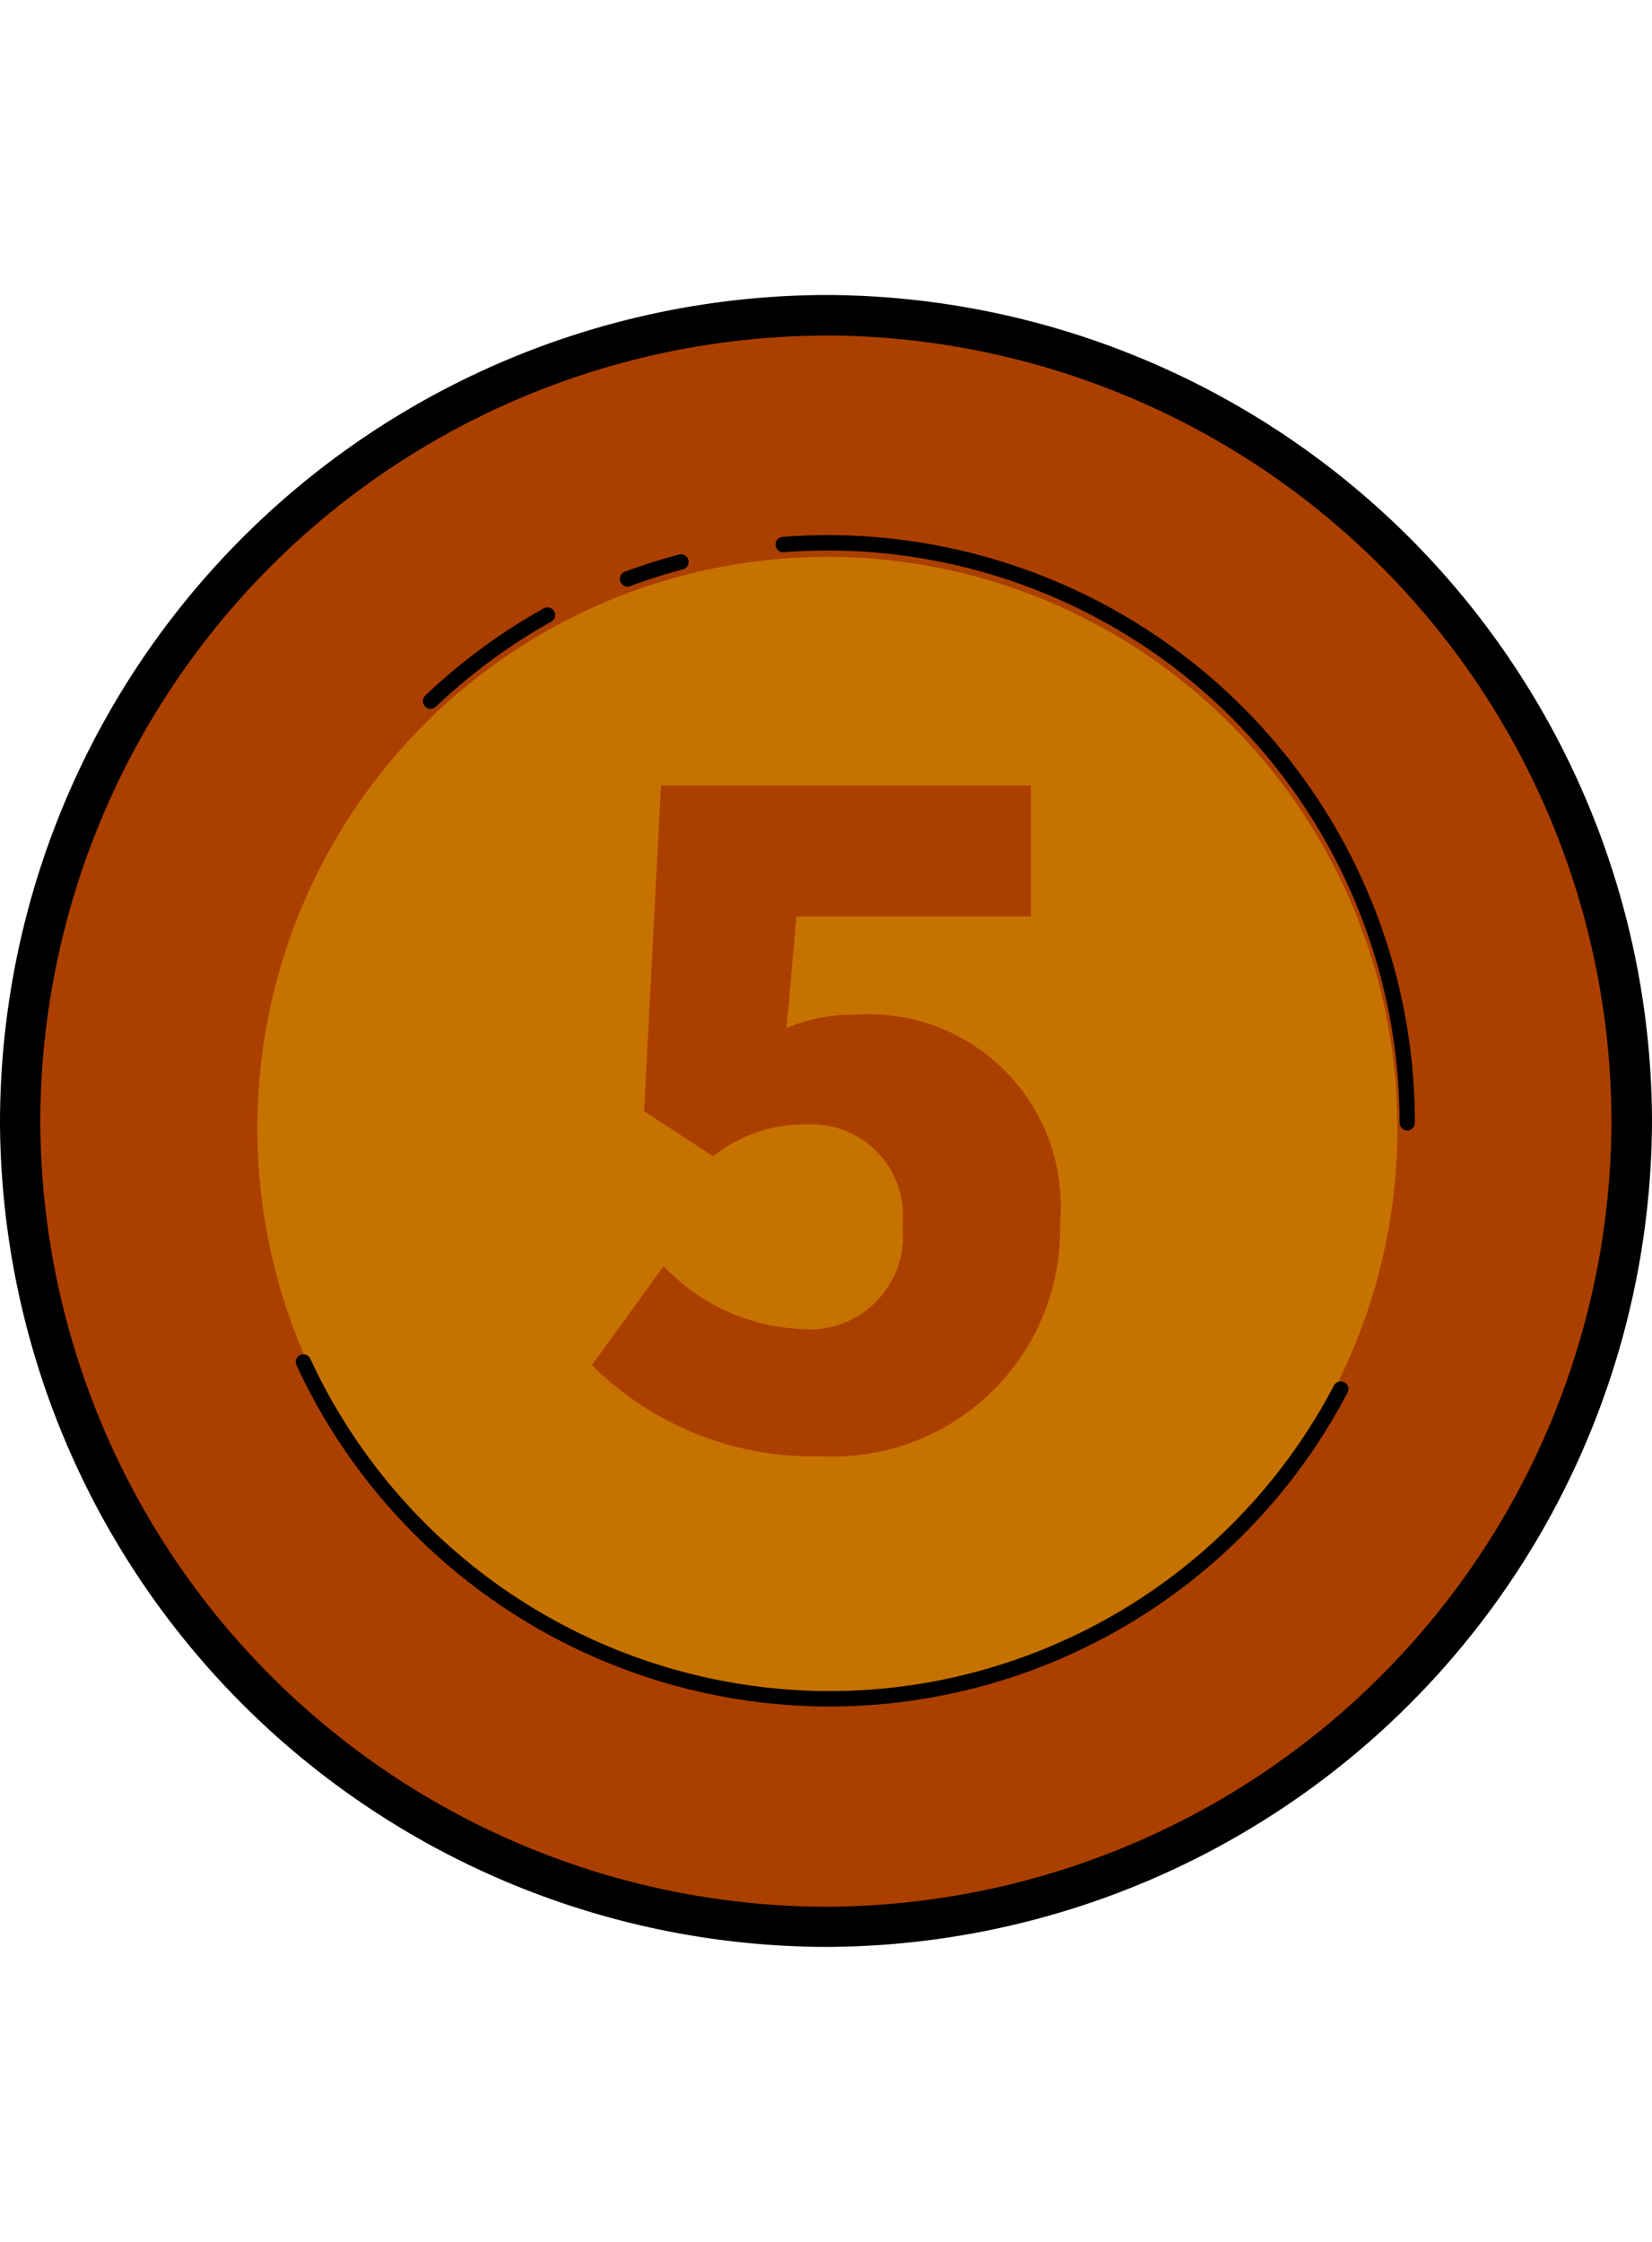 <svg xmlns="http://www.w3.org/2000/svg" width="28" height="38" viewBox="0 0 28 38">
    <defs>
        <style>
            .cls-1{fill:#fff;stroke:#707070;opacity:0}.cls-2{fill:#ab3f00}.cls-3{fill:#c67200}.cls-4{isolation:isolate}.cls-5{stroke:none}.cls-6{fill:none}
        </style>
    </defs>
    <g id="party-chart-no.5" transform="translate(-379 -2907)">
        <g id="Rectangle_1713" class="cls-1" data-name="Rectangle 1713">
            <path d="M0 0h28v38H0z" class="cls-5" transform="translate(379 2907)"/>
            <path d="M.5.5h27v37H.5z" class="cls-6" transform="translate(379 2907)"/>
        </g>
        <g id="party-chart-no.5-2" data-name="party-chart-no.5" transform="translate(276.158 3305.919)">
            <g id="Group_8987" data-name="Group 8987" transform="translate(102.842 -393.919)">
                <g id="Group_8978" data-name="Group 8978" transform="translate(.39 .389)">
                    <g id="Ellipse_705" data-name="Ellipse 705">
                        <ellipse id="Ellipse_716" cx="13.634" cy="13.634" class="cls-2" data-name="Ellipse 716" rx="13.634" ry="13.634"/>
                    </g>
                </g>
                <g id="Group_8979" data-name="Group 8979" transform="translate(4.362 4.439)">
                    <g id="Ellipse_706" data-name="Ellipse 706">
                        <ellipse id="Ellipse_717" cx="9.662" cy="9.685" class="cls-3" data-name="Ellipse 717" rx="9.662" ry="9.685"/>
                    </g>
                </g>
                <g id="Group_8980" data-name="Group 8980">
                    <g id="Path_3518" data-name="Path 3518">
                        <path id="Path_3576" d="M116.842-366.068a13.868 13.868 0 0 1-13.852-13.849 13.868 13.868 0 0 1 13.852-13.853 13.867 13.867 0 0 1 13.851 13.853 13.867 13.867 0 0 1-13.851 13.849zm0-27.315a13.476 13.476 0 0 0-13.465 13.466 13.476 13.476 0 0 0 13.462 13.463 13.478 13.478 0 0 0 13.461-13.463 13.476 13.476 0 0 0-13.458-13.466z" data-name="Path 3576" transform="translate(-102.842 393.919)"/>
                        <path id="Path_3577" d="M116.842-365.919a14.039 14.039 0 0 1-14-14 14.039 14.039 0 0 1 14-14 14.04 14.04 0 0 1 14 14 14.04 14.04 0 0 1-14 14zm0-27.7a13.74 13.74 0 0 0-13.7 13.705 13.74 13.74 0 0 0 13.7 13.7 13.742 13.742 0 0 0 13.7-13.7 13.741 13.741 0 0 0-13.7-13.708zm0 27.318a13.647 13.647 0 0 1-13.611-13.612 13.646 13.646 0 0 1 13.614-13.615 13.647 13.647 0 0 1 13.611 13.615 13.648 13.648 0 0 1-13.617 13.613zm0-26.93a13.347 13.347 0 0 0-13.317 13.318 13.35 13.35 0 0 0 13.314 13.313 13.349 13.349 0 0 0 13.316-13.315 13.349 13.349 0 0 0-13.313-13.318z" data-name="Path 3577" transform="translate(-102.842 393.919)"/>
                    </g>
                </g>
                <g id="Group_8981" data-name="Group 8981" transform="translate(5.013 17.955)">
                    <g id="Path_3519" data-name="Path 3519">
                        <path id="Path_3578" d="M116.889-369.931a9.97 9.97 0 0 1-9.022-5.785.131.131 0 0 1 .063-.173.13.13 0 0 1 .172.064 9.71 9.71 0 0 0 8.786 5.633 9.657 9.657 0 0 0 8.563-5.18.131.131 0 0 1 .176-.055.13.13 0 0 1 .054.176 9.915 9.915 0 0 1-8.792 5.32z" data-name="Path 3578" transform="translate(-107.855 375.901)"/>
                    </g>
                </g>
                <g id="Group_8982" data-name="Group 8982" transform="translate(13.145 4.072)">
                    <g id="Path_3520" data-name="Path 3520">
                        <path id="Path_3579" d="M126.694-379.758a.13.13 0 0 1-.13-.13 9.7 9.7 0 0 0-9.675-9.7c-.254 0-.509.01-.762.029a.129.129 0 0 1-.14-.119.131.131 0 0 1 .119-.14 10.2 10.2 0 0 1 .782-.031 9.958 9.958 0 0 1 9.935 9.959.131.131 0 0 1-.129.132z" data-name="Path 3579" transform="translate(-115.987 389.847)"/>
                    </g>
                </g>
                <g id="Group_8983" data-name="Group 8983" transform="translate(10.507 4.395)">
                    <g id="Path_3521" data-name="Path 3521">
                        <path id="Path_3580" d="M113.479-388.976a.133.133 0 0 1-.122-.086.13.13 0 0 1 .077-.167c.3-.111.607-.208.916-.291a.131.131 0 0 1 .159.093.131.131 0 0 1-.093.159c-.3.079-.6.174-.891.283a.179.179 0 0 1-.046.009z" data-name="Path 3580" transform="translate(-113.349 389.524)"/>
                    </g>
                </g>
                <g id="Group_8984" data-name="Group 8984" transform="translate(7.168 5.295)">
                    <g id="Path_3522" data-name="Path 3522">
                        <path id="Path_3581" d="M110.142-386.89a.127.127 0 0 1-.094-.04.13.13 0 0 1 0-.184 9.953 9.953 0 0 1 2.01-1.481.13.13 0 0 1 .177.051.13.13 0 0 1-.051.176 9.742 9.742 0 0 0-1.958 1.443.132.132 0 0 1-.084.035z" data-name="Path 3581" transform="translate(-110.01 388.611)"/>
                    </g>
                </g>
            </g>
            <g id="_5" data-name="5" transform="translate(112.875 -385.604)">
                <g id="Group_8964" class="cls-4" data-name="Group 8964">
                    <path id="Path_3582" d="M112.875-375.748l1.215-1.679a3.4 3.4 0 0 0 2.294 1.064 1.584 1.584 0 0 0 1.755-1.739 1.554 1.554 0 0 0-1.634-1.726 2.474 2.474 0 0 0-1.576.54l-1.17-.764.286-5.52h6.269v2.22h-3.974l-.165 1.89a2.81 2.81 0 0 1 1.154-.225 3.252 3.252 0 0 1 3.48 3.524 3.852 3.852 0 0 1-4.034 3.96 5.314 5.314 0 0 1-3.9-1.545z" class="cls-2" data-name="Path 3582" transform="translate(-112.875 385.572)"/>
                </g>
            </g>
        </g>
    </g>
</svg>
